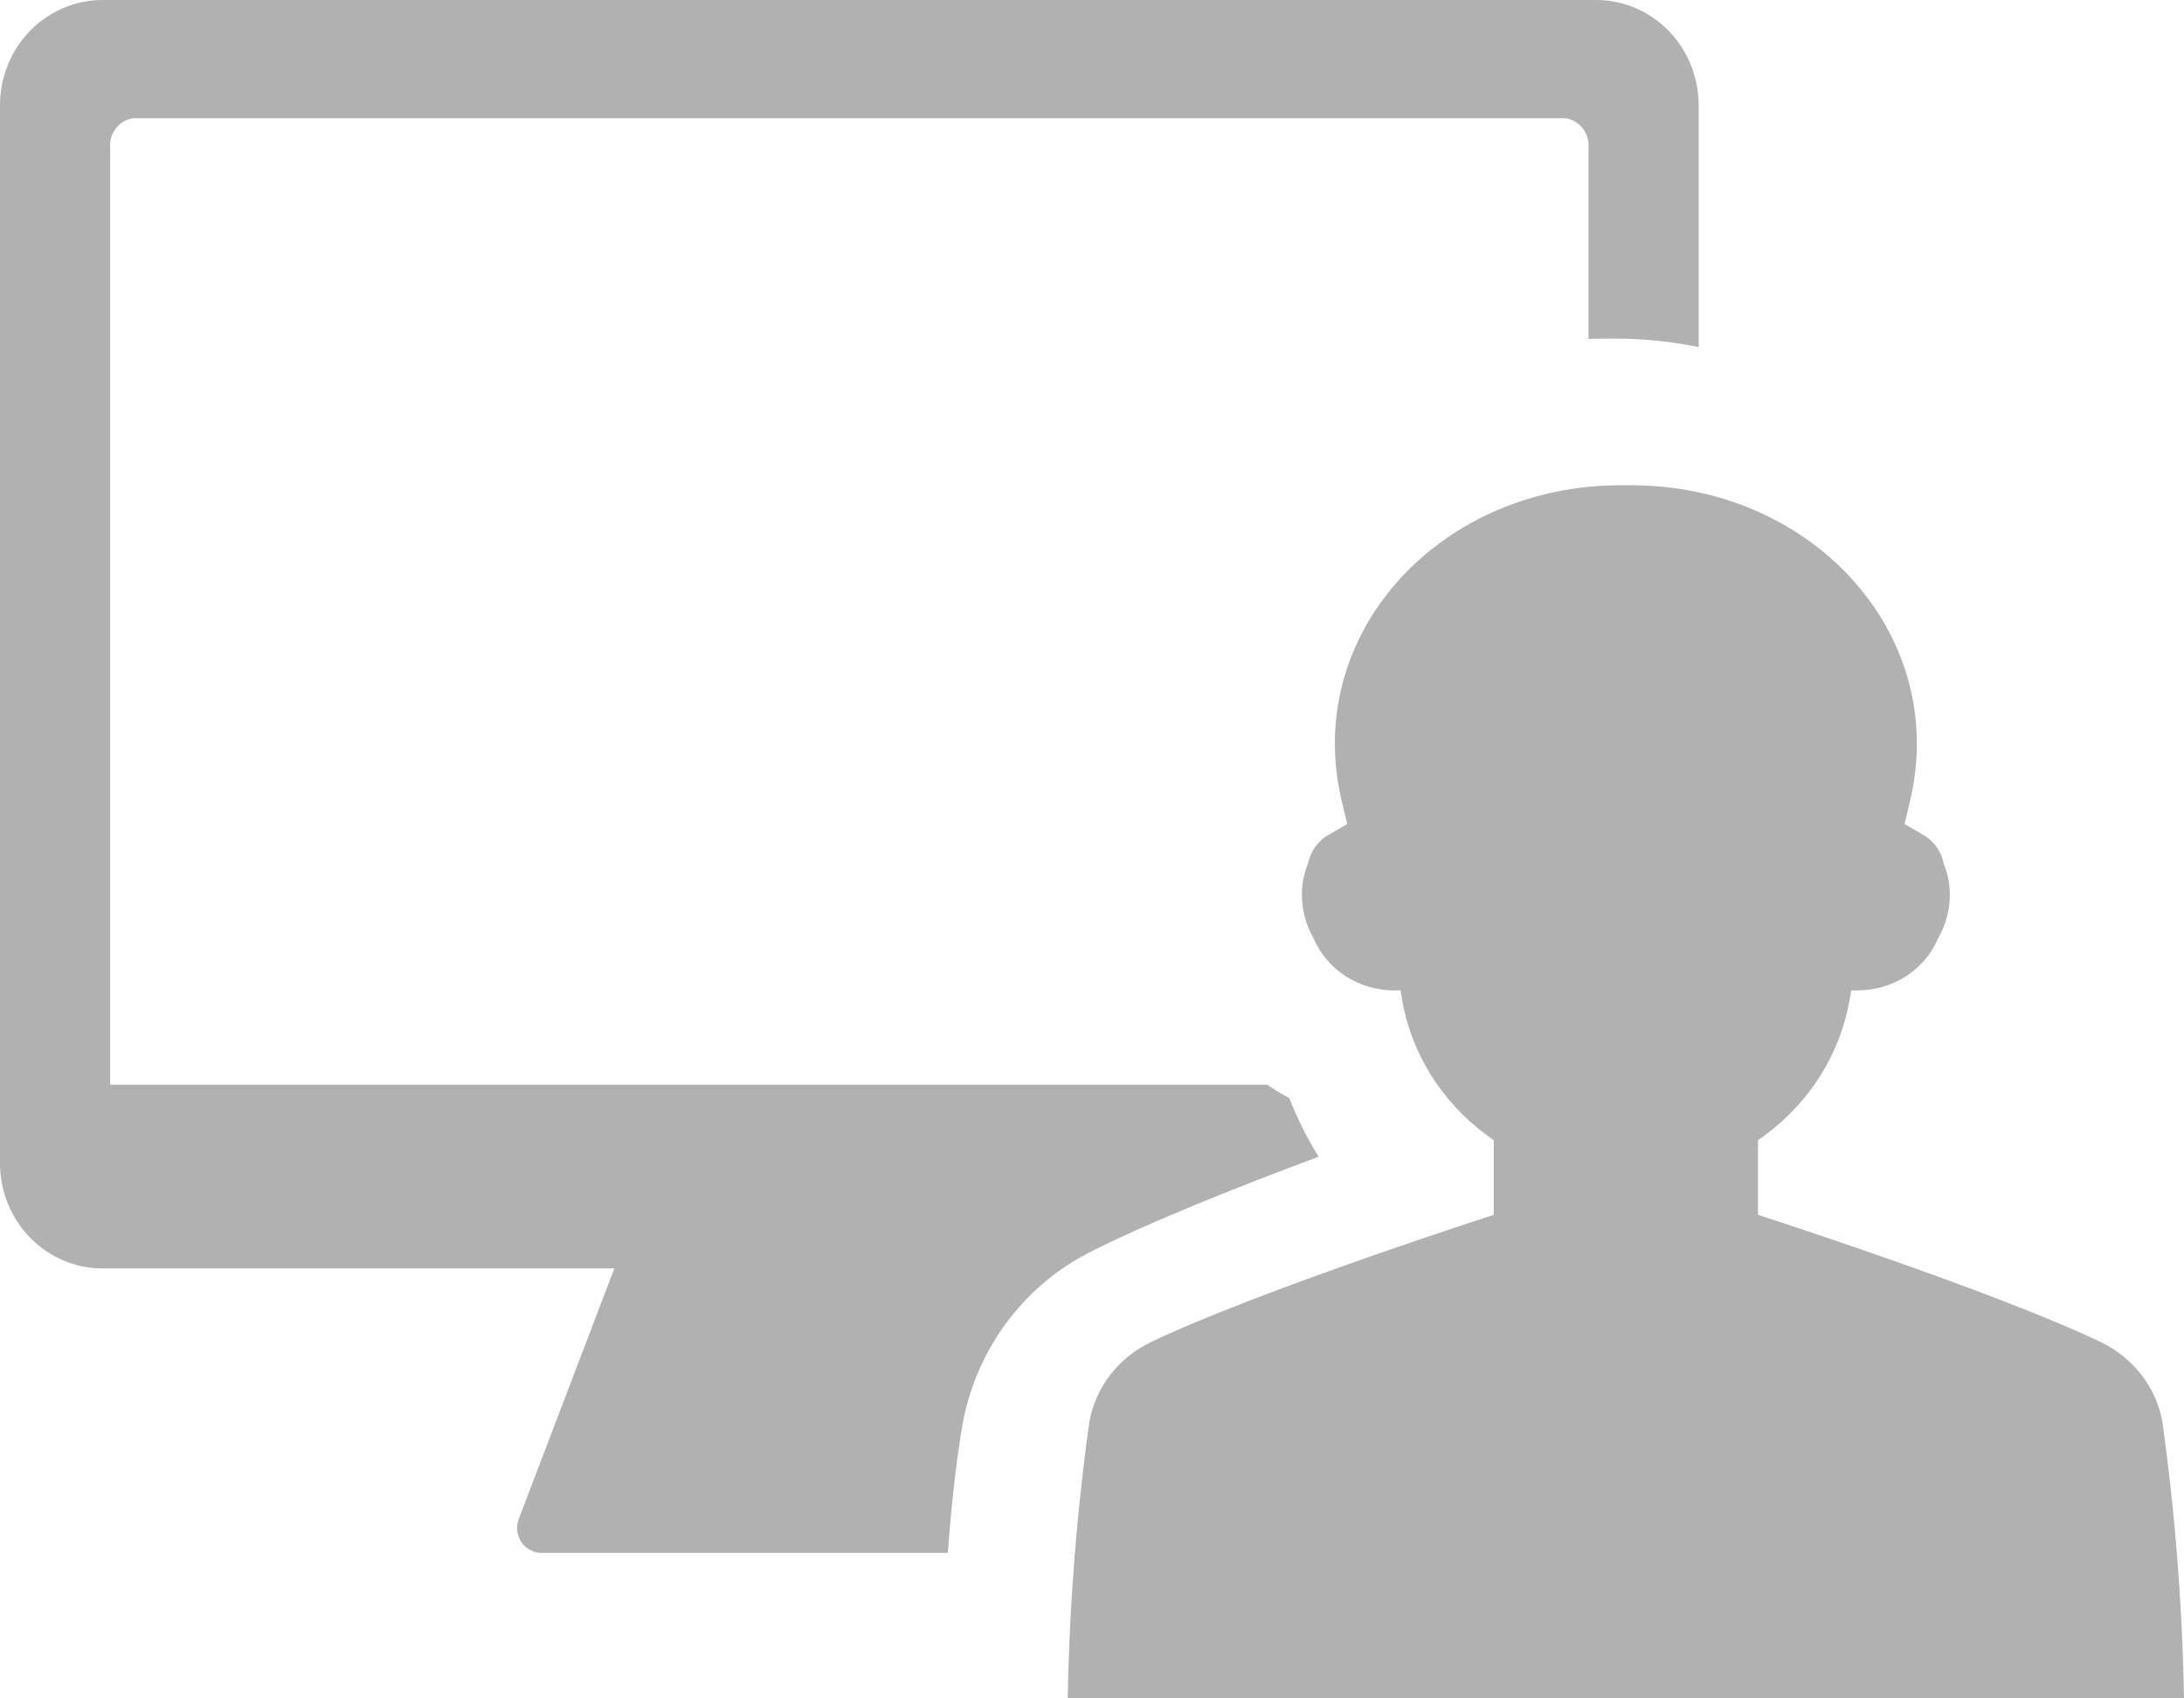 <svg width="45" height="35" viewBox="0 0 45 35" fill="none" xmlns="http://www.w3.org/2000/svg">
<path d="M44.554 29.299C44.492 28.949 44.344 28.617 44.123 28.332C43.902 28.047 43.614 27.815 43.283 27.656C41.073 26.598 36.222 25.035 36.222 25.035V23.498L36.357 23.4C37.298 22.709 37.928 21.697 38.116 20.573L38.144 20.41H38.275C38.631 20.41 38.979 20.308 39.274 20.117C39.569 19.927 39.798 19.656 39.932 19.34C40.092 19.063 40.176 18.751 40.175 18.434C40.175 18.216 40.132 17.999 40.048 17.796C40.006 17.575 39.877 17.377 39.689 17.242L39.242 16.981L39.353 16.515C40.161 13.132 37.431 10.086 33.765 10.002C33.676 10 33.587 9.999 33.5 10.001C33.412 9.999 33.324 10 33.235 10.002C29.569 10.086 26.838 13.132 27.647 16.515L27.759 16.981L27.311 17.242C27.122 17.377 26.994 17.575 26.951 17.796C26.867 17.999 26.824 18.216 26.824 18.434C26.824 18.751 26.908 19.062 27.067 19.34C27.202 19.656 27.431 19.927 27.726 20.117C28.021 20.308 28.369 20.41 28.725 20.41H28.857L28.884 20.573C29.071 21.697 29.701 22.709 30.643 23.4L30.778 23.498V25.035C30.778 25.035 25.927 26.598 23.717 27.656C23.385 27.815 23.098 28.046 22.877 28.332C22.656 28.617 22.508 28.949 22.446 29.299C22.182 31.189 22.034 33.093 22 35H45C44.967 33.093 44.818 31.189 44.554 29.299Z" fill="#B1B1B1"/>
<path d="M27.169 23.837C26.931 23.454 26.729 23.05 26.565 22.628C26.407 22.547 26.255 22.455 26.109 22.353H2.27V3.06C2.255 2.913 2.296 2.765 2.385 2.648C2.474 2.532 2.605 2.455 2.748 2.436H32.25C32.394 2.456 32.524 2.532 32.613 2.648C32.703 2.765 32.745 2.913 32.73 3.06V6.986C32.771 6.985 32.811 6.981 32.852 6.98L32.877 6.98C32.98 6.978 33.077 6.977 33.173 6.978C33.268 6.977 33.365 6.978 33.462 6.979L33.494 6.98C34 6.993 34.504 7.051 35 7.153V2.169C35 1.884 34.945 1.602 34.839 1.339C34.733 1.076 34.577 0.837 34.381 0.635C34.185 0.434 33.952 0.274 33.695 0.165C33.439 0.056 33.164 -4.37207e-05 32.886 2.5573e-08H2.114C1.836 -4.22461e-05 1.561 0.056 1.305 0.165C1.048 0.274 0.815 0.434 0.619 0.635C0.423 0.837 0.267 1.076 0.161 1.339C0.055 1.602 -4.26035e-05 1.884 2.49195e-08 2.169V23.975C0.001 24.549 0.225 25.1 0.621 25.506C1.017 25.912 1.554 26.14 2.114 26.14H12.658L10.69 31.299C10.66 31.377 10.649 31.461 10.658 31.544C10.667 31.627 10.696 31.707 10.741 31.776C10.787 31.845 10.849 31.901 10.921 31.941C10.993 31.98 11.073 32 11.155 32H19.528C19.597 31.105 19.691 30.19 19.82 29.422C19.949 28.653 20.253 27.927 20.706 27.301C21.159 26.676 21.749 26.168 22.429 25.819C23.662 25.187 25.602 24.422 27.169 23.837Z" fill="#B1B1B1"/>
</svg>
